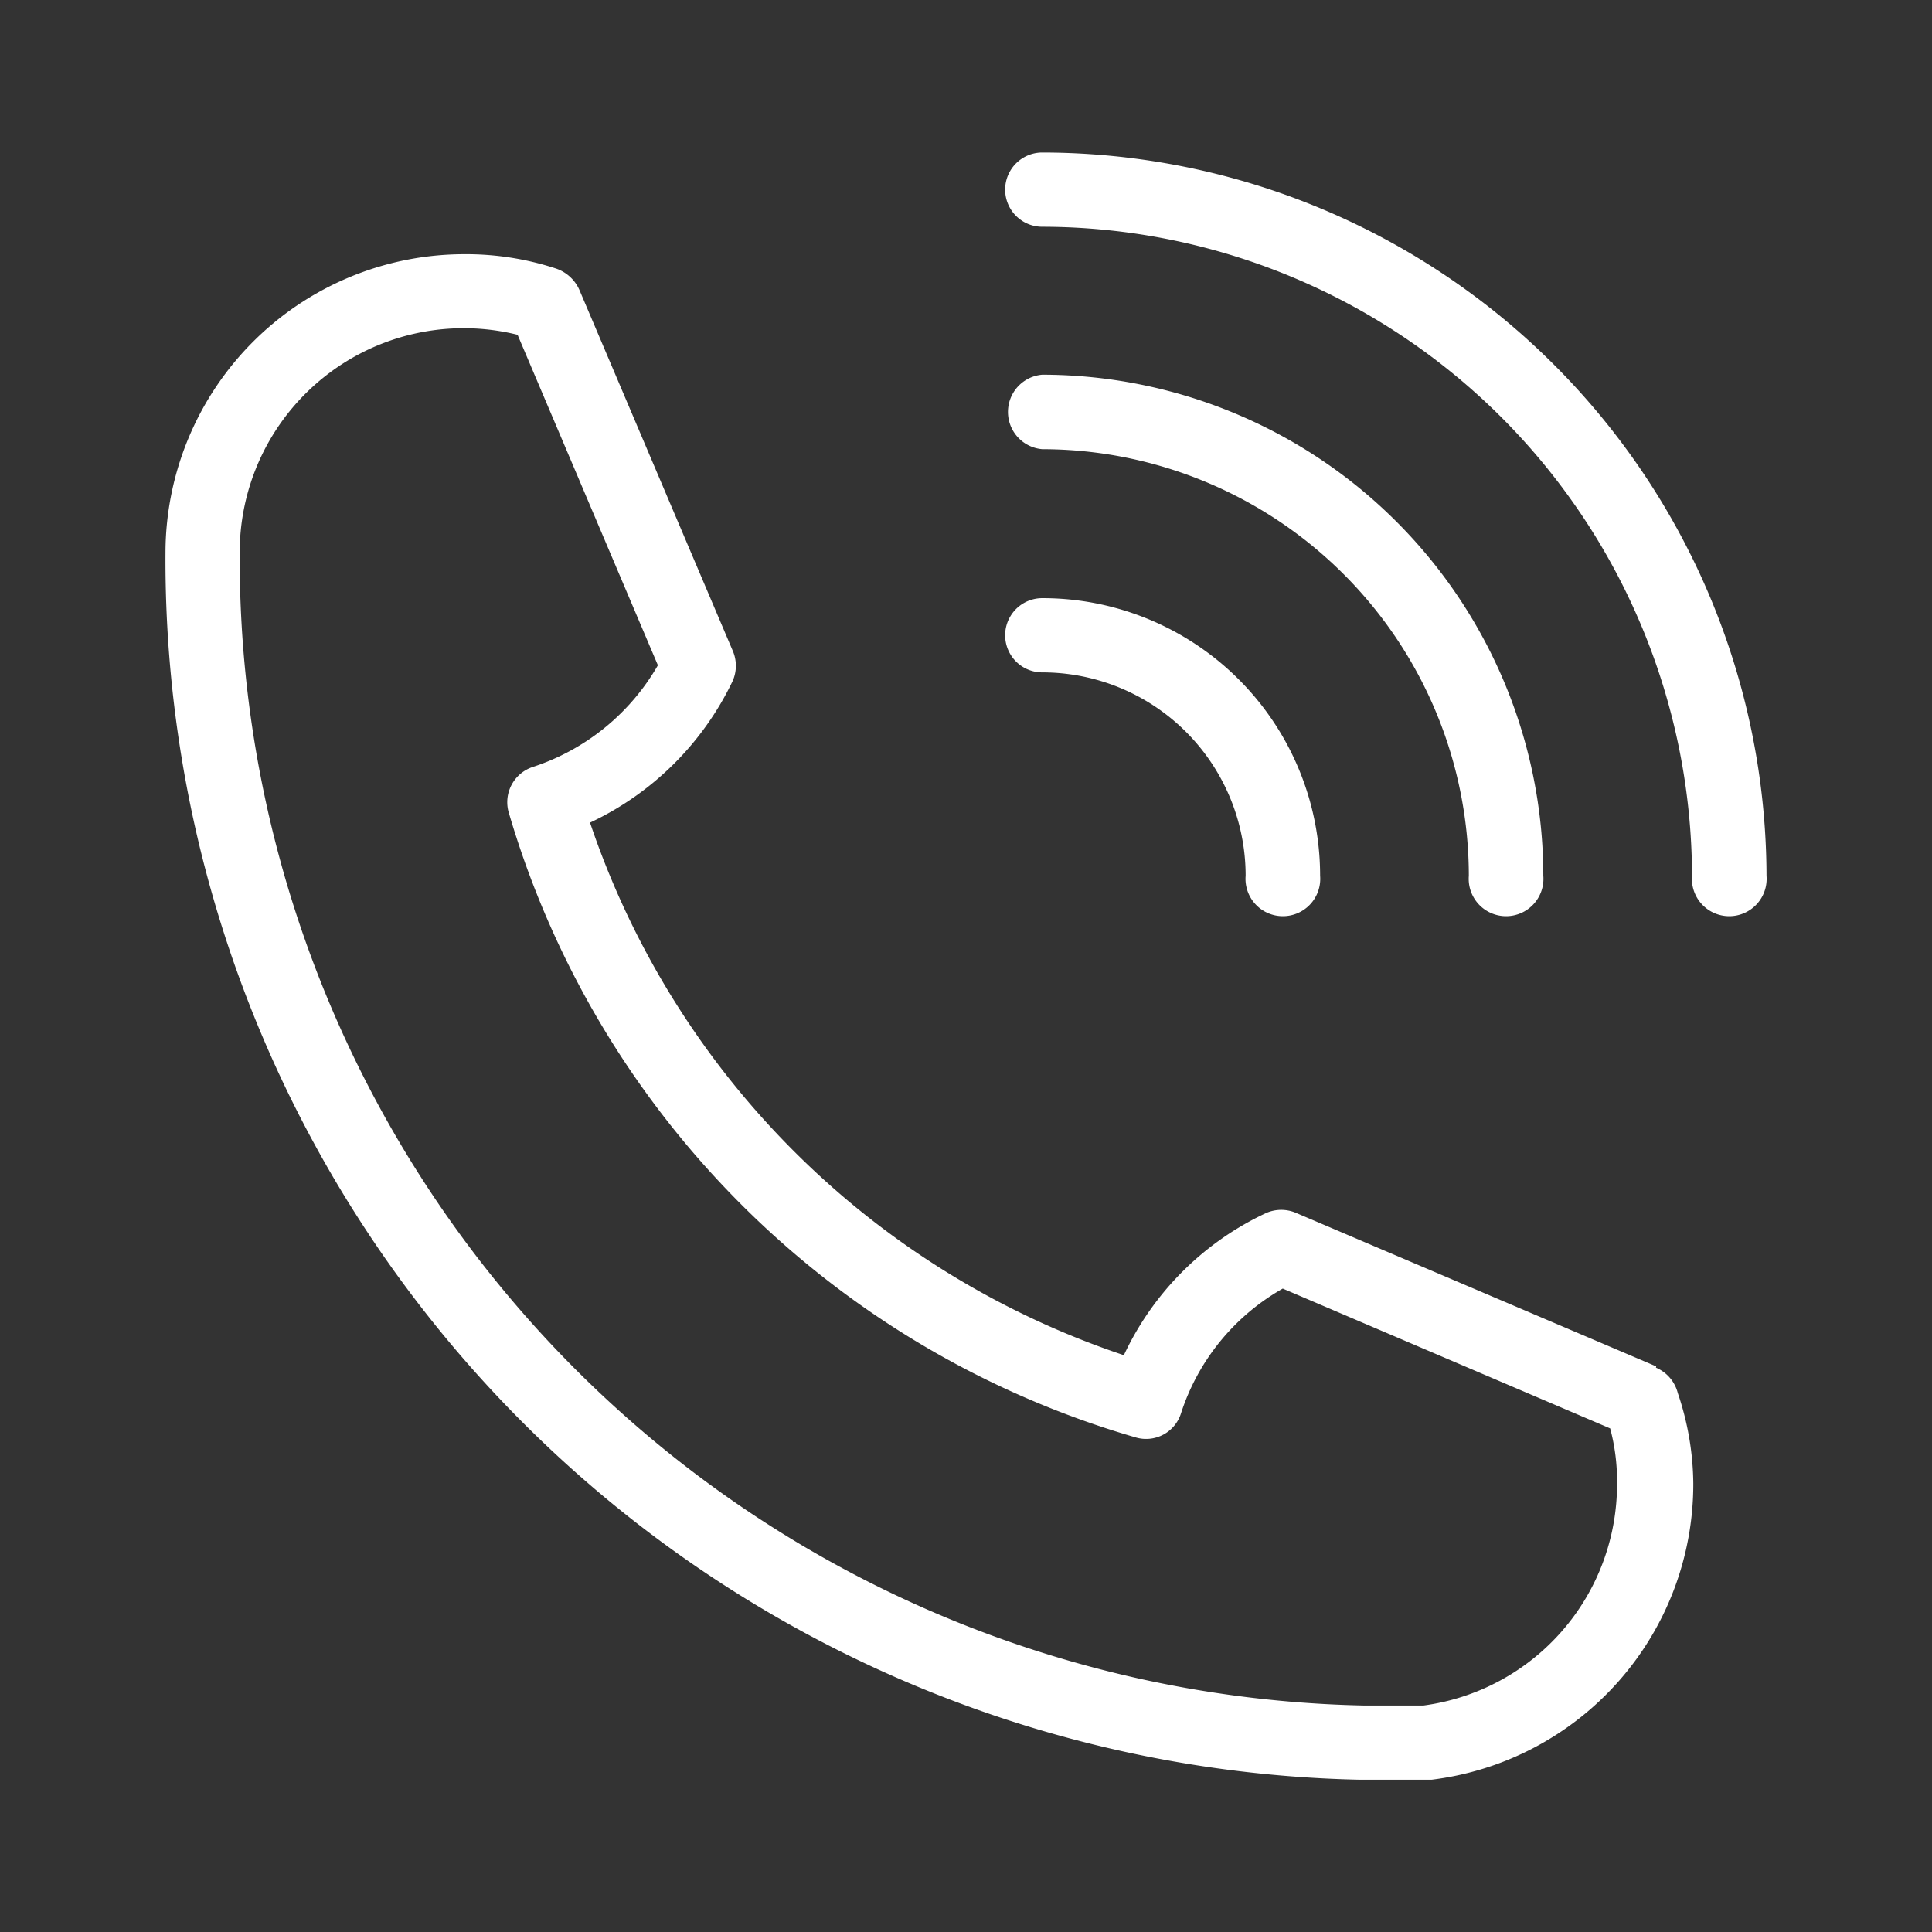 <svg id="Capa_1" data-name="Capa 1" xmlns="http://www.w3.org/2000/svg" viewBox="0 0 76 76"><rect x="0" y="0" width="76" height="76" fill="#333333" stroke="none"/><defs><style>.cls-1{fill:#fff;}</style></defs><path class="cls-1" d="M65.15,53.75,51,47.72a1.48,1.48,0,0,0-1.2,0,11.59,11.59,0,0,0-5.59,5.59,33.3,33.3,0,0,1-21-20.95,11.76,11.76,0,0,0,5.61-5.57,1.48,1.48,0,0,0,0-1.2L22.79,11.4a1.55,1.55,0,0,0-.93-.84A11.33,11.33,0,0,0,18.25,10,11.76,11.76,0,0,0,6.51,21.71a48,48,0,0,0,47,48.3c.44,0,.92,0,1.36,0s.92,0,1.44,0a11.72,11.72,0,0,0,10.3-11.65A11.32,11.32,0,0,0,66,54.8a1.48,1.48,0,0,0-.86-1ZM56,67.09c-.38,0-.76,0-1.15,0s-.78,0-1.23,0A45.14,45.14,0,0,1,9.43,21.73a8.81,8.81,0,0,1,10.93-8.56l5.52,13a8.85,8.85,0,0,1-4.92,4A1.46,1.46,0,0,0,20,31.92,36.19,36.19,0,0,0,44.66,56.54a1.44,1.44,0,0,0,1.8-.95,8.73,8.73,0,0,1,4-4.9l12.88,5.5a8,8,0,0,1,.27,2.17A8.78,8.78,0,0,1,56,67.09Z"/><path class="cls-1" d="M41,6a1.46,1.46,0,0,0,0,2.92A25.6,25.6,0,0,1,66.56,34.45a1.47,1.47,0,1,0,2.93,0A28.52,28.52,0,0,0,41,6Z"/><path class="cls-1" d="M41,17.67A16.8,16.8,0,0,1,57.78,34.45a1.47,1.47,0,1,0,2.93,0A19.73,19.73,0,0,0,41,14.74a1.47,1.47,0,0,0,0,2.93Z"/><path class="cls-1" d="M41,26.45a8,8,0,0,1,8,8,1.47,1.47,0,1,0,2.93,0A10.92,10.92,0,0,0,41,23.53a1.46,1.46,0,0,0,0,2.92Z"/></svg>